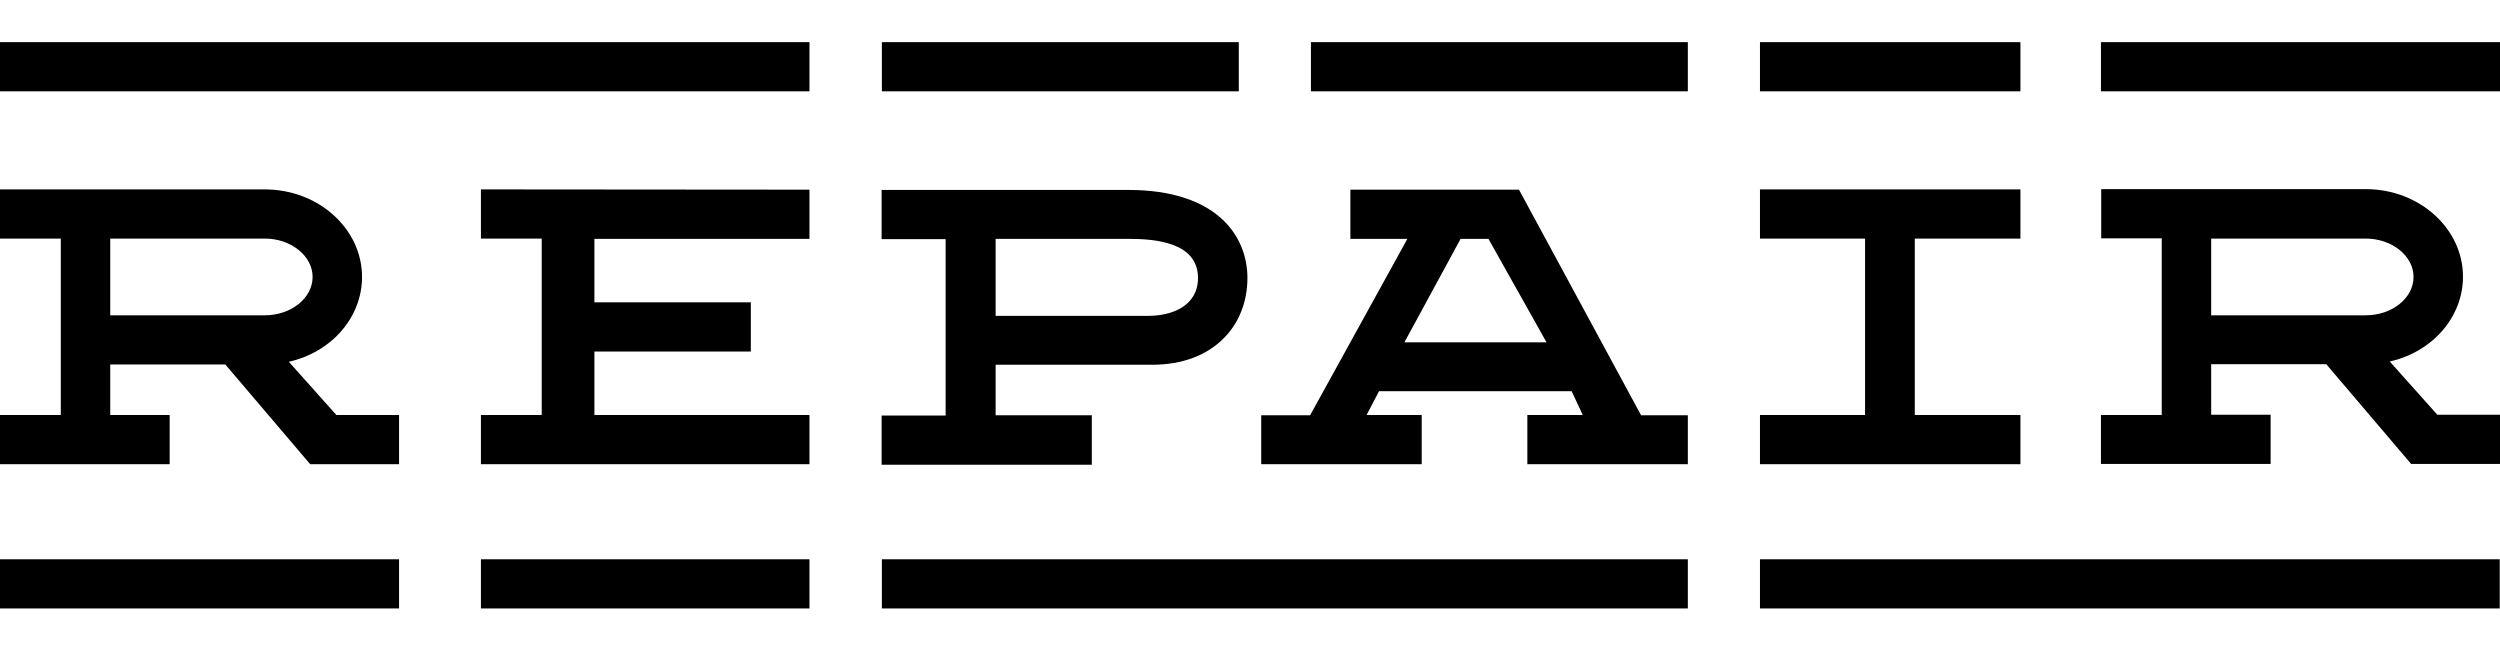 <?xml version="1.0" encoding="UTF-8"?>
<svg id="Calque_1" data-name="Calque 1" xmlns="http://www.w3.org/2000/svg" viewBox="0 0 92.53 24.12">
  <path d="m60.74,15.37l-4.52-8.35h-6.24v1.82h2.11l-3.6,6.53h-1.81v1.81h5.94v-1.82h-2.04l.46-.88h7.13l.41.88h-2.05v1.82h5.94v-1.81h-1.73Zm-8.76-2.7l2.08-3.83h1.03l2.15,3.83h-5.26Z"/>
  <g>
    <path d="m40.42,15.37h-3.57s0,0,0,0v-1.87h5.8c2.25,0,3.52-1.44,3.52-3.21,0-1.58-1.16-3.26-4.41-3.26h-9.13v1.82h2.37v6.53h-2.37v1.82h7.78v-1.82Zm1.35-6.53c1.02,0,2.57.14,2.57,1.45,0,1.03-.96,1.4-1.83,1.4h-5.66v-2.85s4.92,0,4.92,0Z"/>
    <path d="m2.25,8.83v6.53H0S0,17.18,0,17.18h6.28v-1.82h-2.2v-1.87h4.26l3.14,3.69h.89s2.4,0,2.4,0v-1.82h-2.32l-1.76-1.97c1.59-.36,2.71-1.65,2.71-3.14,0-1.78-1.61-3.24-3.6-3.24H0v1.82h2.25Zm1.83,0h5.72c.97,0,1.77.64,1.77,1.42s-.79,1.42-1.77,1.42h-5.72v-2.85Z"/>
    <rect x="0" y="20.7" width="14.77" height="1.82"/>
    <rect x="65.14" y="20.7" width="27.38" height="1.82"/>
    <rect x="32.64" y="20.7" width="29.83" height="1.82"/>
    <rect x="77.76" y="1.56" width="14.77" height="1.82"/>
    <rect x="0" y="1.56" width="29.96" height="1.82"/>
    <rect x="32.64" y="1.56" width="13.21" height="1.82"/>
    <rect x="48.52" y="1.56" width="13.95" height="1.82"/>
    <rect x="65.14" y="1.56" width="9.64" height="1.82"/>
    <polygon points="22 13.01 27.79 13.01 27.79 11.19 22 11.19 22 8.84 29.96 8.84 29.96 7.02 17.8 7.01 17.8 8.83 20.05 8.83 20.05 15.36 17.8 15.36 17.8 17.18 29.96 17.18 29.96 15.36 22 15.36 22 13.01"/>
    <rect x="17.8" y="20.7" width="12.16" height="1.82"/>
    <path d="m80.01,8.83v6.53h-2.25s0,1.81,0,1.81h6.28v-1.82h-2.2v-1.87h4.26l3.14,3.69h.89s2.4,0,2.4,0v-1.82h-2.32l-1.76-1.97c1.59-.36,2.71-1.65,2.71-3.14,0-1.78-1.61-3.24-3.6-3.24h-9.79v1.82h2.25Zm1.83,0h5.72c.97,0,1.77.64,1.77,1.42s-.79,1.42-1.77,1.42h-5.72v-2.85Z"/>
    <path d="m65.14,17.18h9.64v-1.82h-4.02s0,0,.11,0v-6.53s3.91,0,3.91,0v-1.82h-9.64v1.82h3.78s0,0,.11,0v6.53c-.11,0-.11,0-.11,0h-3.78v1.82Z"/>
  </g>
</svg>
